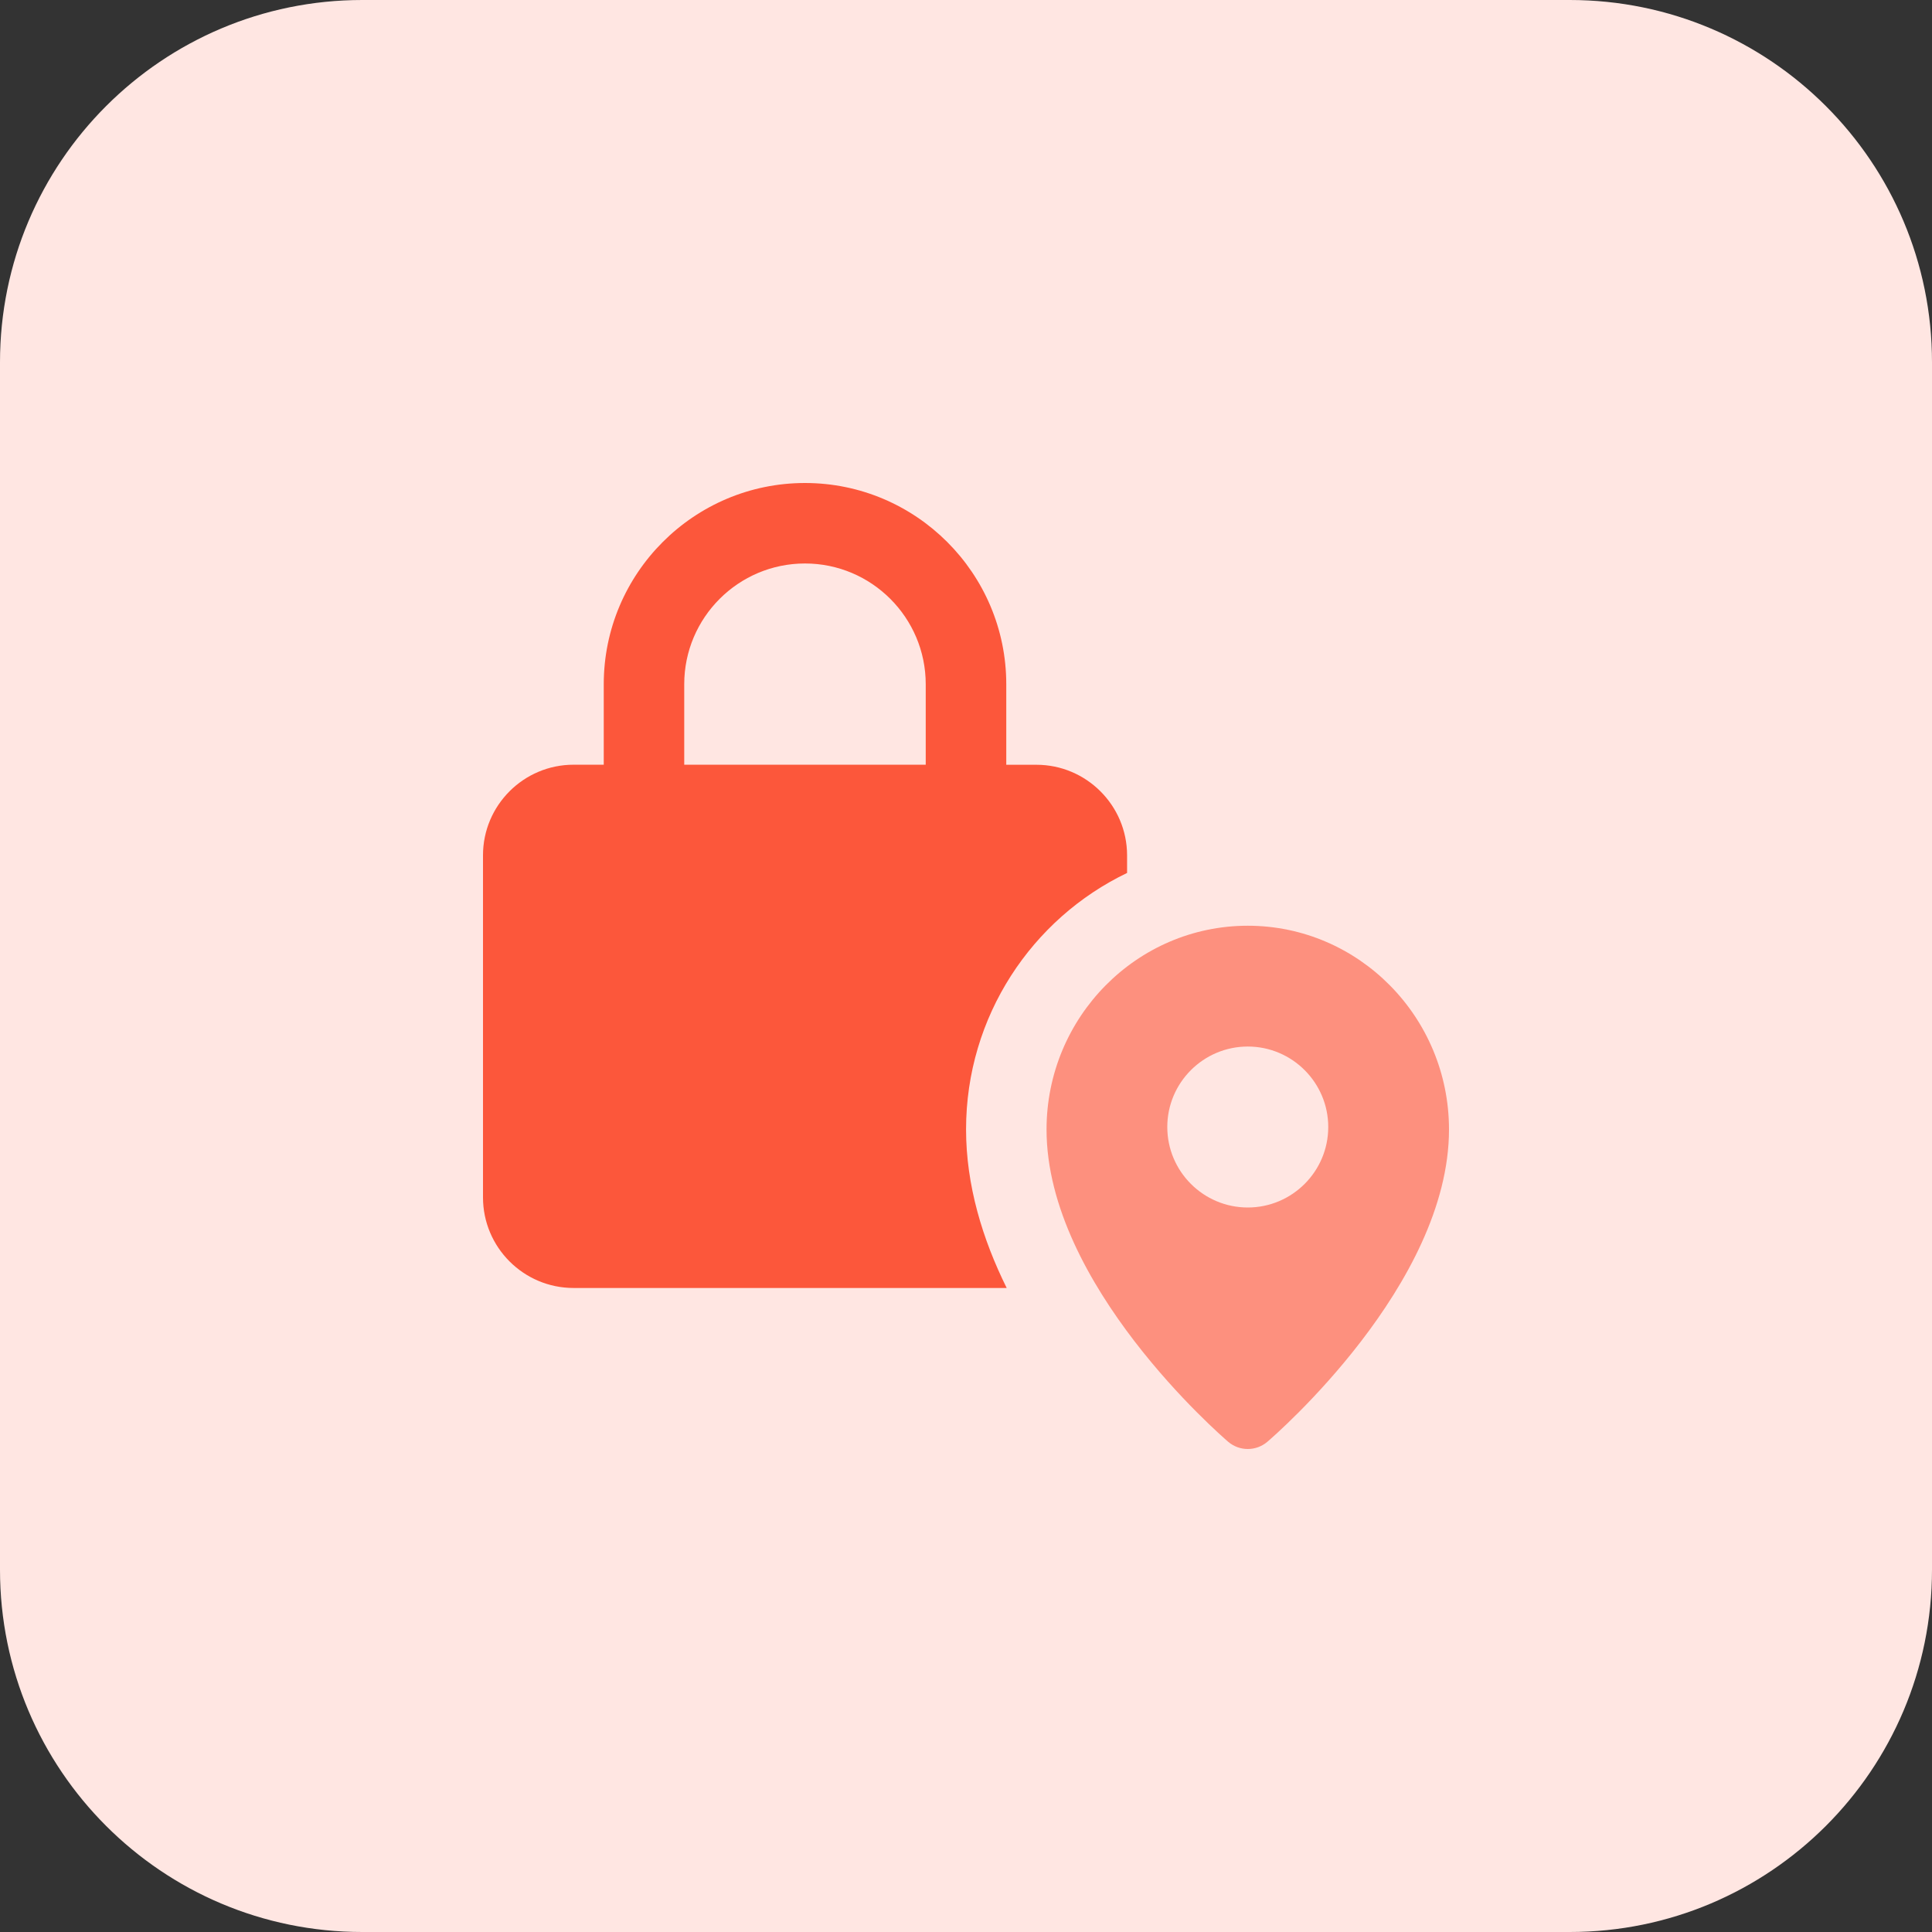 <svg id="bold" enable-background="new 0 0 32 32" height="512" viewBox="0 0 32 32" width="512" xmlns="http://www.w3.org/2000/svg"><rect x="0" y="0" width="32" height="32" fill="#333333" stroke="none"/><path d="m26 32h-20c-3.314 0-6-2.686-6-6v-20c0-3.314 2.686-6 6-6h20c3.314 0 6 2.686 6 6v20c0 3.314-2.686 6-6 6z" fill="#ffe6e2"/><path d="m17.167 12.667h-.5v-1.333c0-1.839-1.496-3.334-3.334-3.334s-3.333 1.495-3.333 3.333v1.333h-.5c-.827 0-1.5.673-1.5 1.5v5.667c0 .827.673 1.5 1.5 1.5h7.174c-.4-.807-.673-1.7-.673-2.627 0-1.873 1.093-3.493 2.667-4.247v-.293c-.001-.826-.675-1.499-1.501-1.499zm-5.834-1.334c0-1.103.897-2 2-2s2 .897 2 2v1.333h-4z" fill="#fc573b"/><path d="m20.667 15.333c-1.838 0-3.333 1.514-3.333 3.375 0 2.568 2.886 5.066 3.008 5.172.094.08.209.12.325.12s.231-.04.325-.12c.123-.105 3.008-2.603 3.008-5.172 0-1.861-1.495-3.375-3.333-3.375zm0 4.667c-.735 0-1.333-.598-1.333-1.333s.598-1.333 1.333-1.333 1.333.598 1.333 1.333-.598 1.333-1.333 1.333z" fill="#fd907e"/></svg>